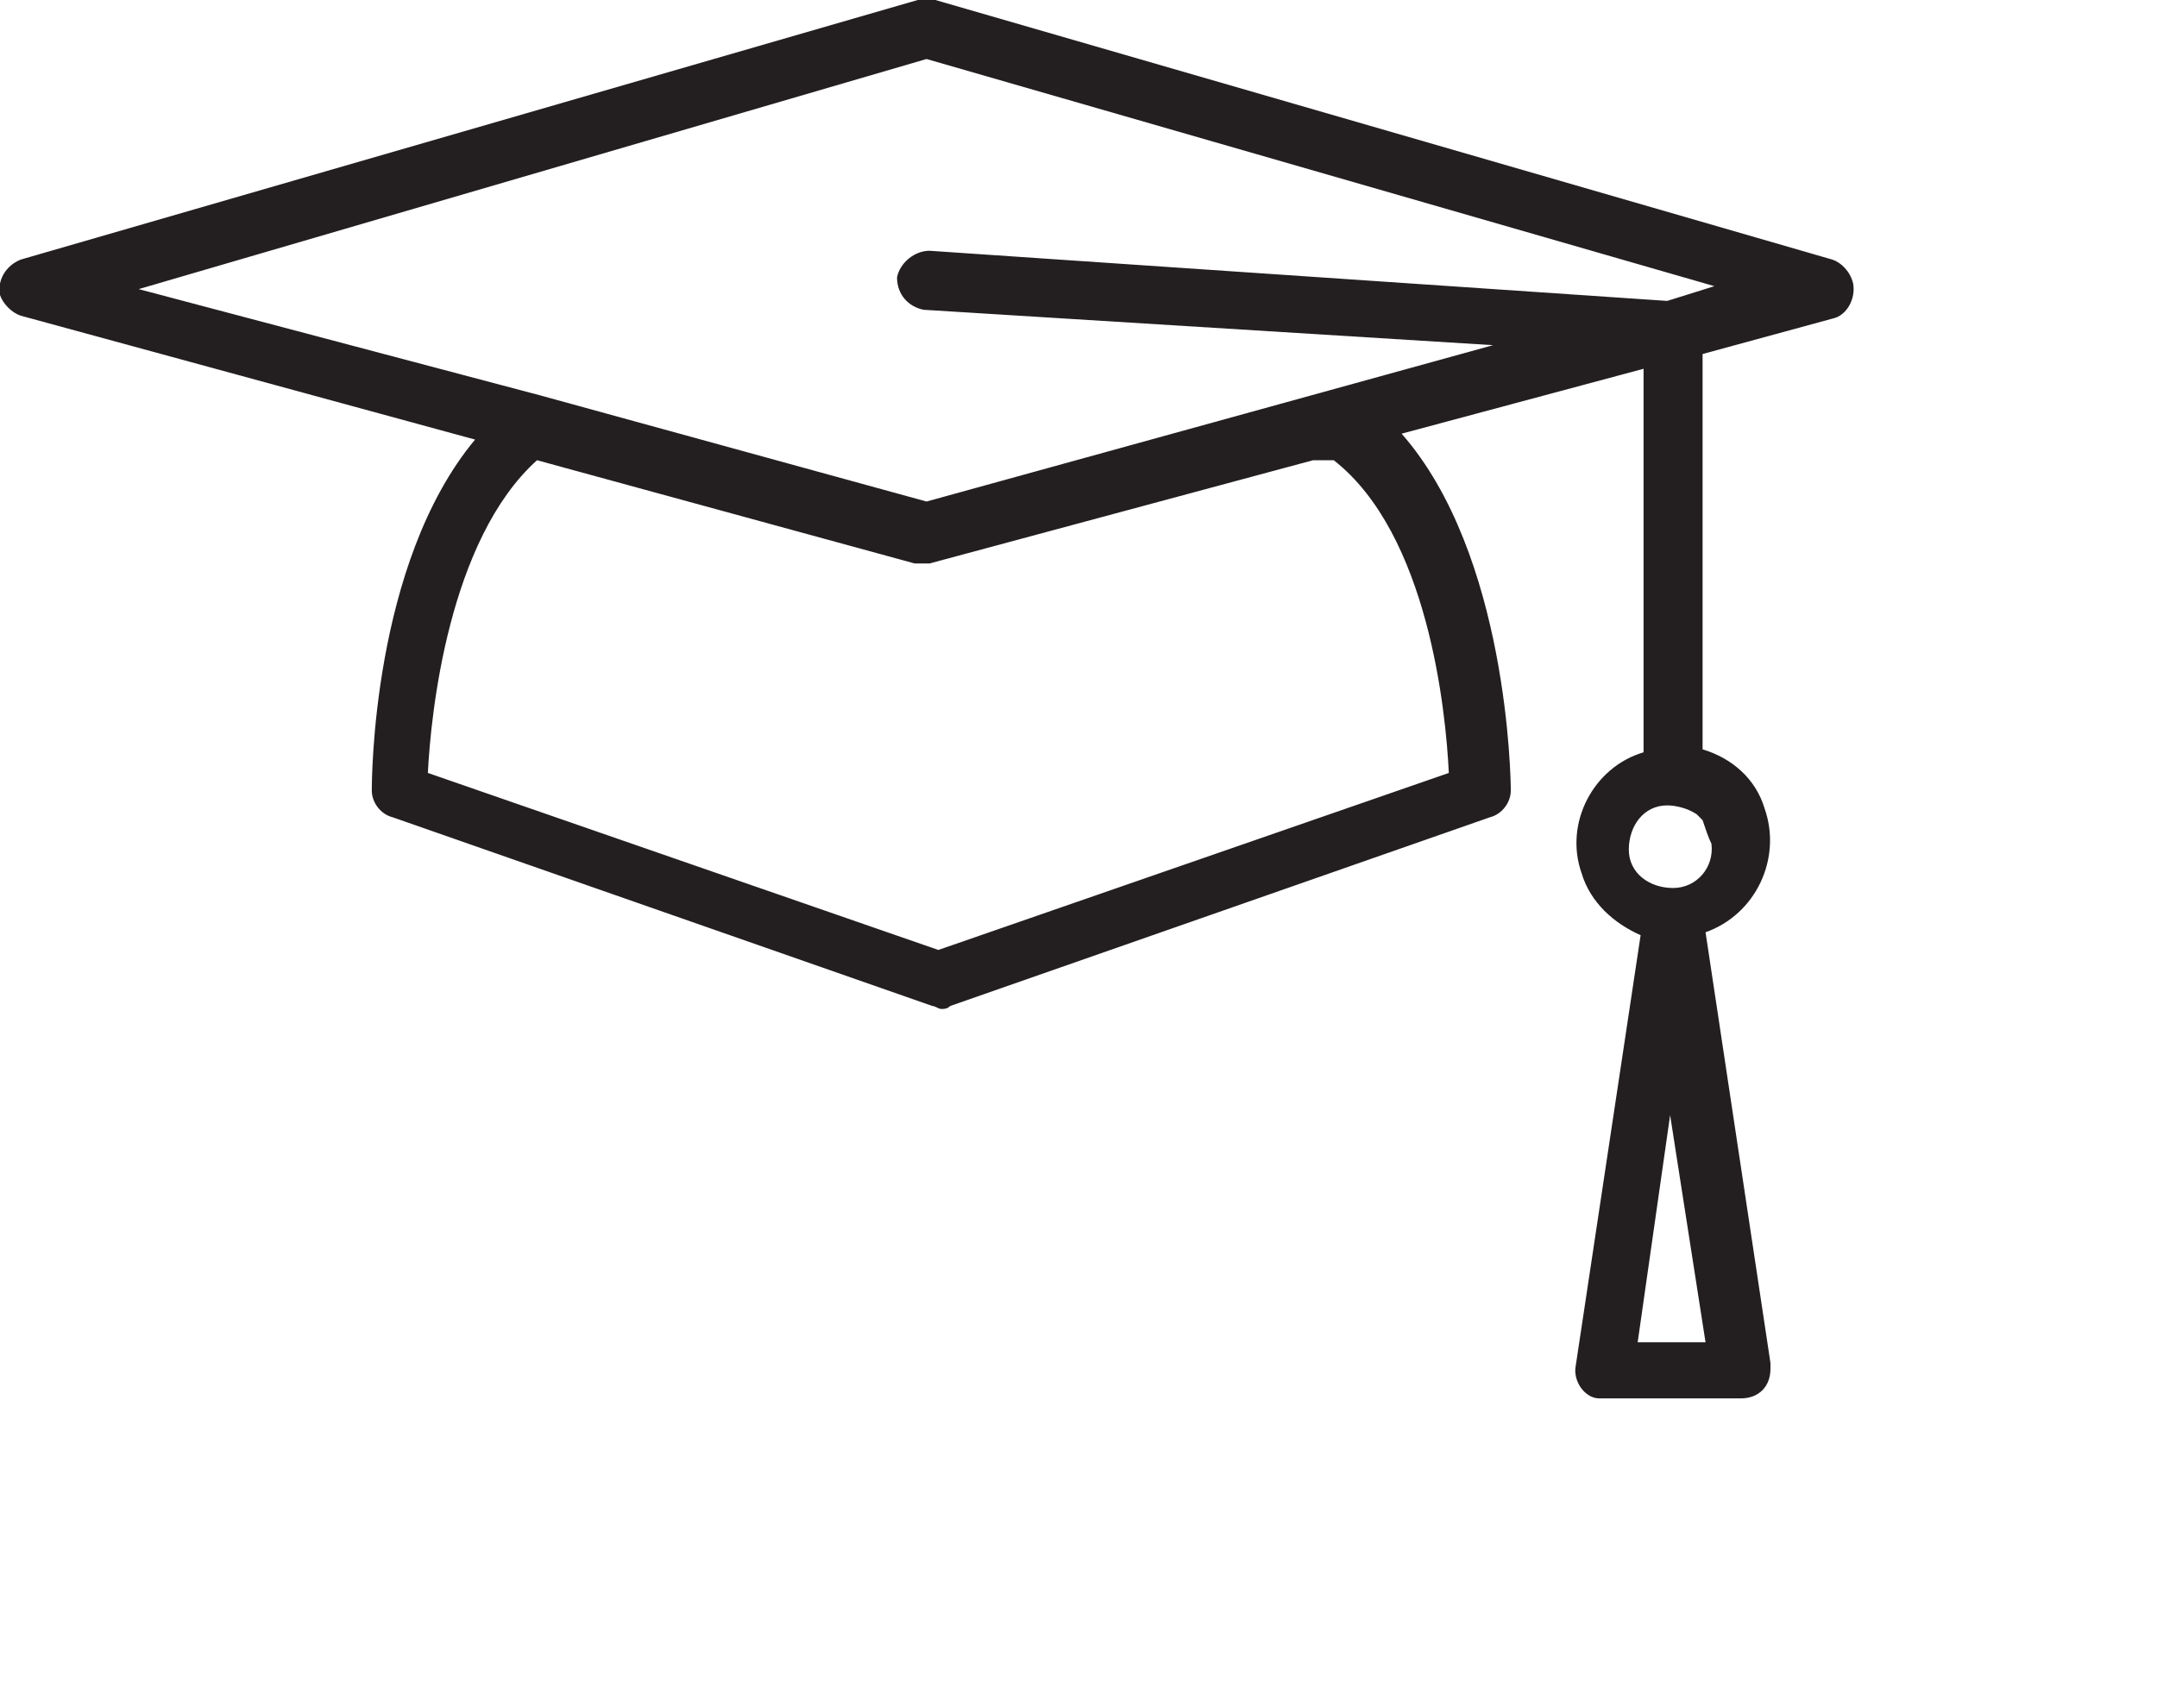 <?xml version="1.0" encoding="utf-8"?>
<!-- Generator: Adobe Illustrator 25.2.0, SVG Export Plug-In . SVG Version: 6.00 Build 0)  -->
<svg version="1.1" id="Layer_1" xmlns="http://www.w3.org/2000/svg" xmlns:xlink="http://www.w3.org/1999/xlink" x="0px" y="0px"
	 viewBox="0 0 73.1 57.9" style="enable-background:new 0 0 73.1 57.9;" xml:space="preserve">
<style type="text/css">
	.st0{fill:#231F20;}
</style>
<path class="st0" d="M62.1,8.8L31.7,0C31.5,0,31.3,0,31.1,0L0.7,8.8C0.2,9-0.1,9.5,0,10c0.1,0.3,0.4,0.6,0.7,0.7l15.4,4.2
	c-3.5,4.2-3.5,11.6-3.5,11.9c0,0.4,0.3,0.8,0.7,0.9l18.3,6.4c0.1,0,0.2,0.1,0.3,0.1c0.1,0,0.2,0,0.3-0.1l18.3-6.4
	c0.4-0.1,0.7-0.5,0.7-0.9c0-0.4-0.1-8-3.7-12.1l8.2-2.2v13c-1.7,0.5-2.7,2.4-2.1,4.1c0.3,1,1.1,1.7,2,2.1l-2.2,14.6
	c-0.1,0.5,0.3,1.1,0.8,1.1c0.1,0,0.1,0,0.2,0h4.6c0.6,0,1-0.4,1-1c0-0.1,0-0.1,0-0.2l-2.2-14.6c1.7-0.6,2.6-2.5,2-4.2
	c-0.3-1-1.1-1.7-2.1-2V12l4.4-1.2c0.5-0.1,0.8-0.7,0.7-1.2C62.7,9.2,62.4,8.9,62.1,8.8L62.1,8.8z M49.1,26.2l-17.3,6l-17.3-6
	c0.1-2,0.7-7.9,3.7-10.6l12.8,3.5c0.2,0,0.3,0,0.5,0l13-3.5h0.7C48.4,18.1,49,24.1,49.1,26.2z M57.8,45.5h-2.3l1.1-7.7L57.8,45.5z
	 M58,28.6c0.1,0.8-0.5,1.5-1.3,1.5s-1.5-0.5-1.5-1.3s0.5-1.5,1.3-1.5c0.3,0,0.7,0.1,1,0.3l0,0c0.1,0.1,0.2,0.2,0.2,0.2l0,0
	C57.8,28.1,57.9,28.4,58,28.6z M56.5,10.2L31.5,8.5c-0.5,0-1,0.4-1.1,0.9c0,0.6,0.4,1,0.9,1.1c0,0,0,0,0,0l19.3,1.2l-19.2,5.3
	l-13.1-3.6l0,0L4.7,9.8L31.4,2l26.7,7.7L56.5,10.2z"/>
</svg>
